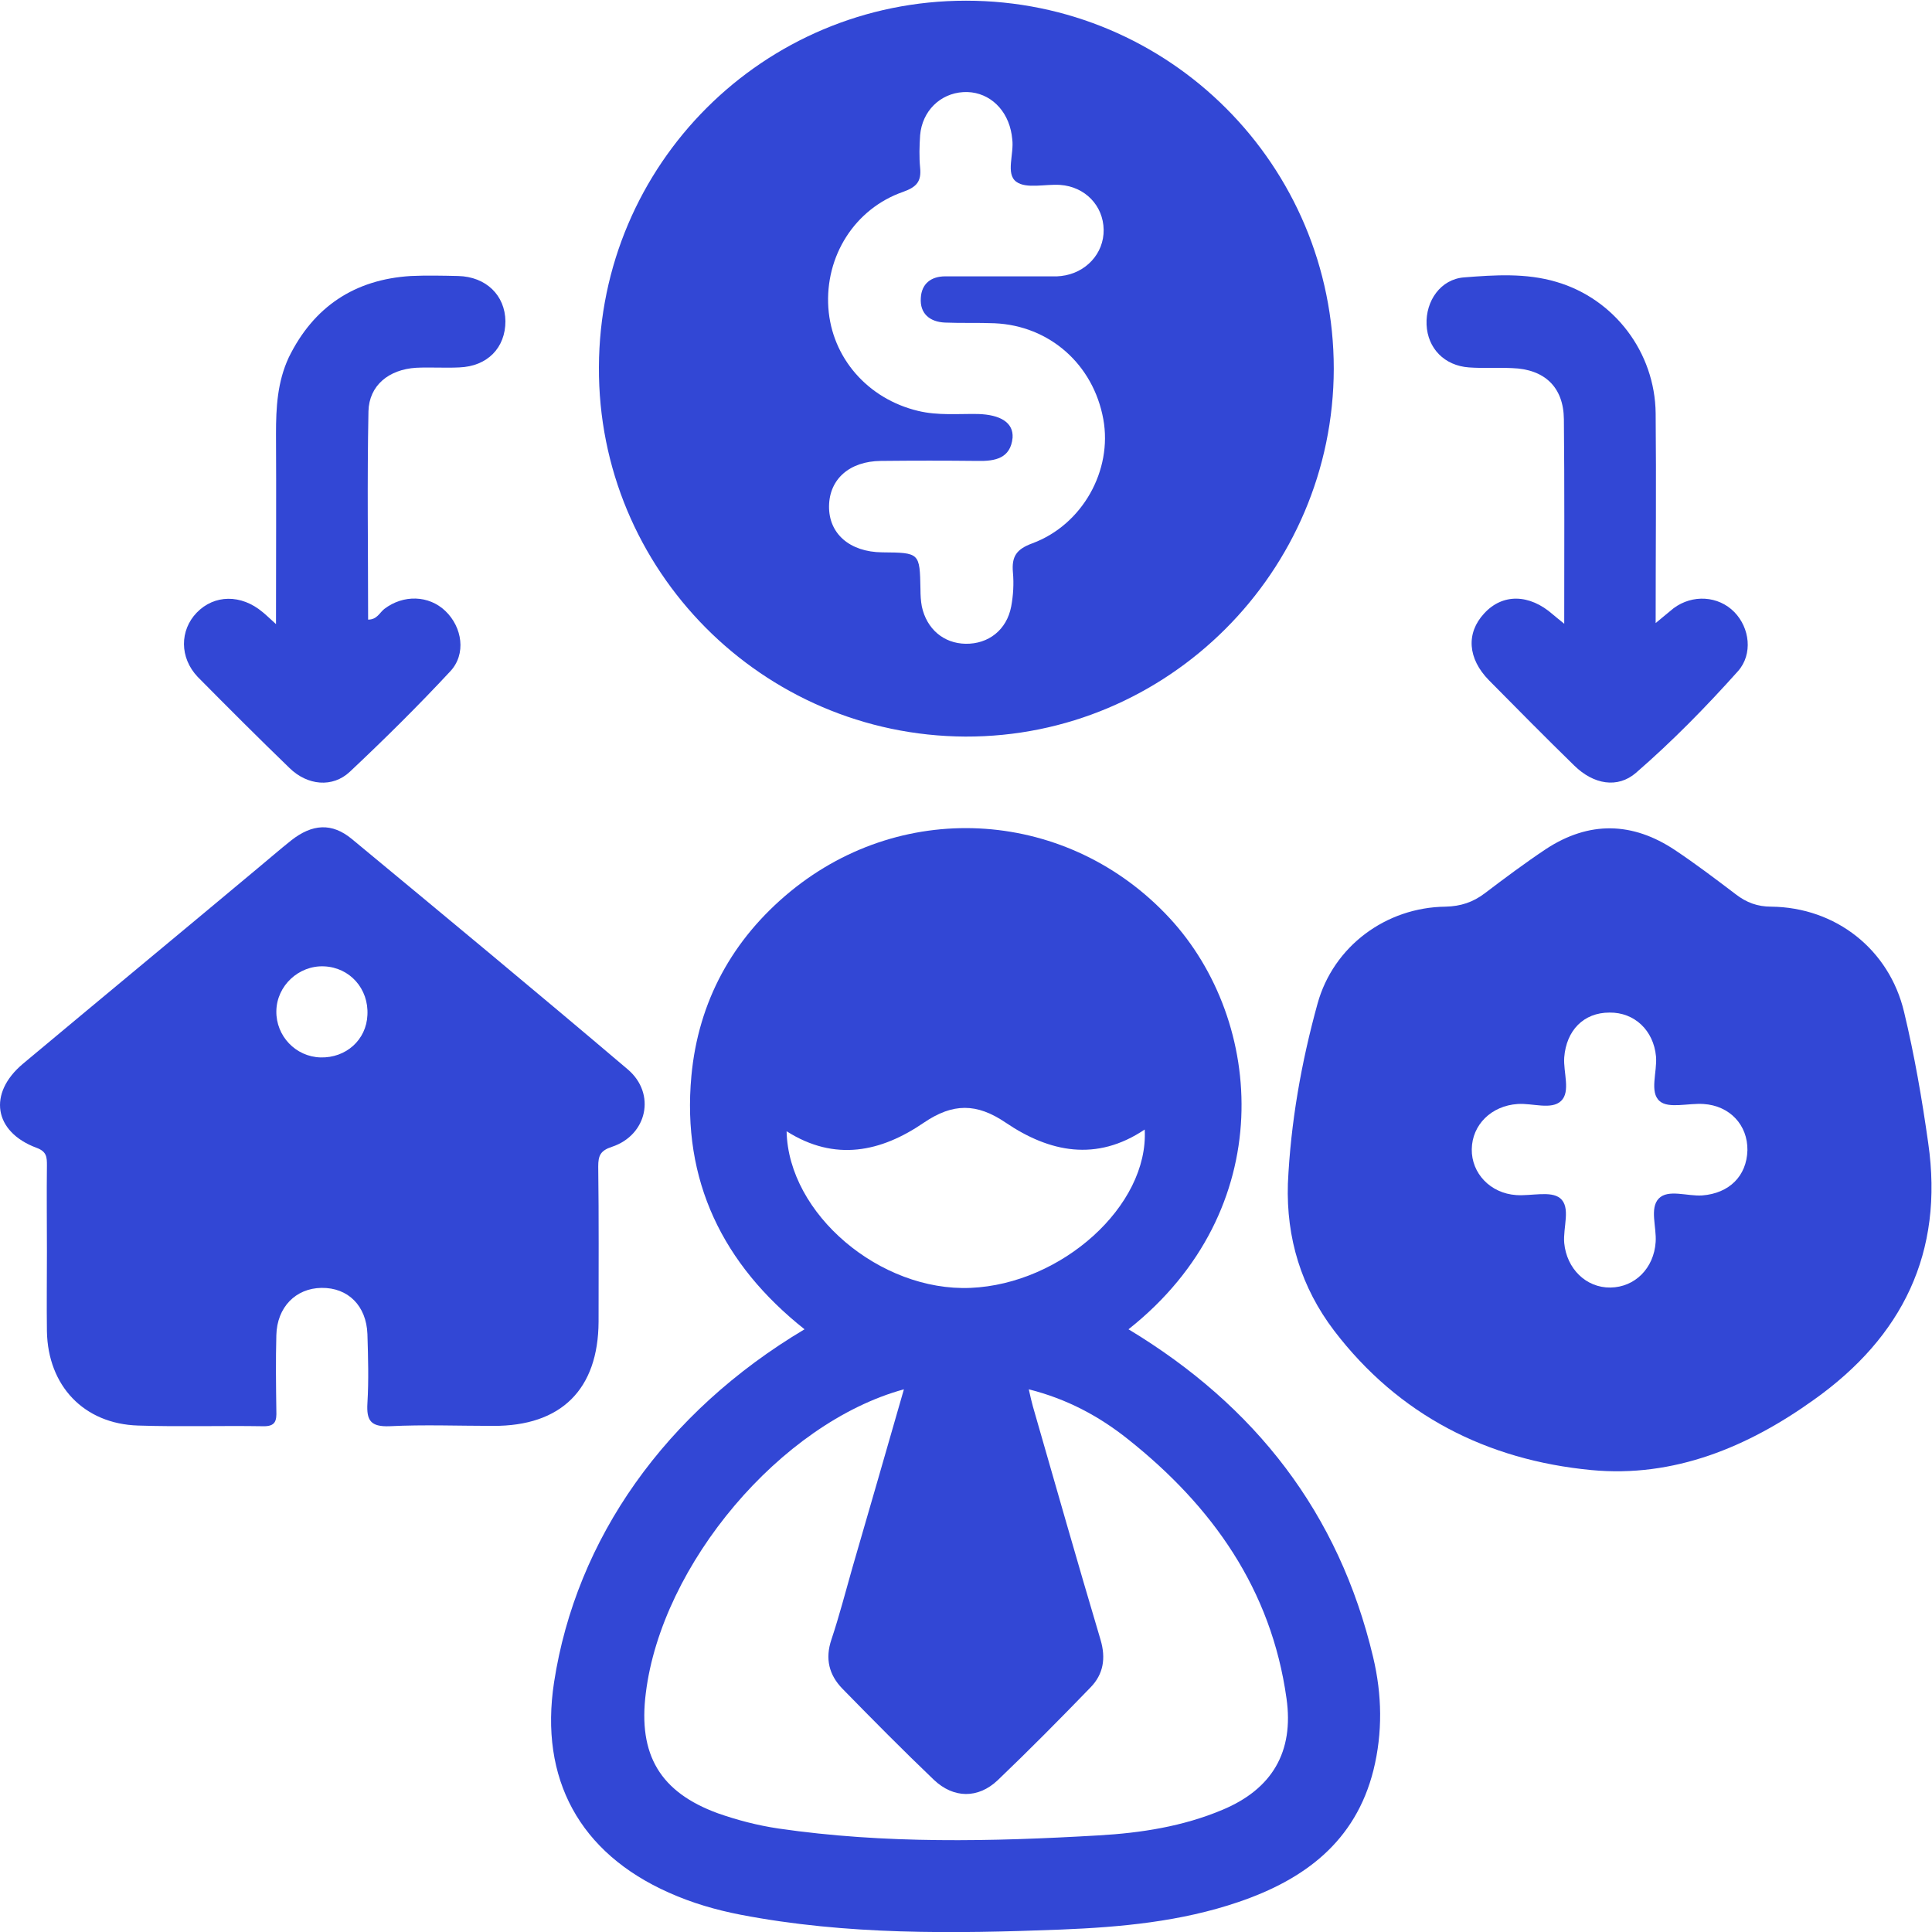 <svg width="56" height="56" viewBox="0 0 56 56" fill="none" xmlns="http://www.w3.org/2000/svg">
<path d="M32.71 38.53C37.07 35.08 36.67 29.6 33.9 26.61C30.99 23.47 26.24 23.11 22.91 25.84C21.23 27.22 20.24 29.03 20.04 31.19C19.76 34.22 20.95 36.65 23.32 38.53C19.29 40.93 16.7 44.6 16.06 48.76C15.63 51.56 16.8 53.71 19.39 54.86C20.06 55.16 20.75 55.36 21.47 55.5C24.54 56.09 27.64 56.05 30.74 55.93C32.49 55.86 34.23 55.7 35.9 55.13C37.81 54.48 39.29 53.38 39.81 51.31C40.08 50.22 40.06 49.12 39.8 48.03C38.81 43.86 36.39 40.75 32.71 38.53ZM22.8 32.79C24.2 33.68 25.54 33.39 26.78 32.54C27.62 31.97 28.31 31.97 29.15 32.54C30.42 33.4 31.78 33.68 33.18 32.74C33.3 34.95 30.77 37.22 28.13 37.33C25.51 37.44 22.85 35.19 22.8 32.79ZM35.43 52.46C34.29 52.94 33.07 53.13 31.84 53.2C28.74 53.38 25.65 53.45 22.56 53C21.96 52.91 21.38 52.76 20.81 52.56C19.14 51.95 18.49 50.87 18.72 49.07C19.18 45.35 22.62 41.25 26.2 40.27C25.69 42.05 25.2 43.74 24.71 45.43C24.51 46.13 24.33 46.83 24.1 47.52C23.91 48.08 24.03 48.55 24.42 48.95C25.29 49.84 26.17 50.73 27.07 51.59C27.64 52.13 28.35 52.14 28.92 51.6C29.84 50.72 30.73 49.82 31.61 48.91C31.98 48.53 32.06 48.07 31.9 47.53C31.23 45.28 30.59 43.03 29.94 40.77C29.9 40.63 29.87 40.49 29.82 40.27C30.93 40.55 31.86 41.05 32.7 41.72C35.14 43.66 36.85 46.07 37.29 49.23C37.51 50.78 36.87 51.86 35.43 52.46Z" fill="#3247D5"/>
<path d="M27.98 21.35C33.85 21.37 38.65 16.57 38.66 10.69C38.66 4.79 33.9 0.02 28 0.02C22.13 0.02 17.38 4.76 17.36 10.64C17.33 16.52 22.09 21.32 27.98 21.35ZM28.35 12C27.77 11.99 27.19 12.05 26.61 11.91C25.15 11.56 24.11 10.37 24.01 8.92C23.91 7.43 24.77 6.05 26.18 5.56C26.57 5.42 26.71 5.26 26.67 4.86C26.64 4.55 26.65 4.23 26.67 3.92C26.73 3.22 27.25 2.71 27.92 2.67C28.58 2.63 29.14 3.08 29.3 3.78C29.32 3.86 29.33 3.94 29.34 4.03C29.4 4.46 29.14 5.04 29.46 5.27C29.75 5.48 30.3 5.33 30.73 5.36C31.45 5.41 31.98 5.96 31.99 6.66C32 7.35 31.47 7.92 30.76 8C30.72 8 30.68 8.01 30.64 8.01C30.1 8.01 29.56 8.01 29.02 8.01C28.48 8.01 27.94 8.01 27.4 8.01C26.98 8.01 26.71 8.23 26.69 8.64C26.66 9.09 26.95 9.33 27.39 9.35C27.87 9.37 28.35 9.35 28.83 9.37C30.42 9.44 31.69 10.56 31.98 12.15C32.25 13.63 31.38 15.21 29.92 15.75C29.46 15.92 29.32 16.13 29.36 16.59C29.39 16.92 29.37 17.26 29.31 17.58C29.18 18.26 28.65 18.67 27.99 18.66C27.35 18.65 26.86 18.23 26.72 17.58C26.69 17.42 26.68 17.25 26.68 17.08C26.66 16.02 26.66 16.02 25.57 16.01C24.63 16 24.02 15.47 24.03 14.67C24.04 13.89 24.62 13.37 25.53 13.36C26.47 13.35 27.4 13.35 28.34 13.36C28.84 13.37 29.29 13.29 29.35 12.69C29.38 12.25 29 12.02 28.35 12Z" fill="#3247D5"/>
<path d="M55.89 33.13C55.71 31.85 55.49 30.58 55.19 29.33C54.76 27.52 53.21 26.3 51.34 26.28C50.94 26.28 50.62 26.16 50.31 25.92C49.73 25.48 49.15 25.04 48.55 24.64C47.32 23.82 46.06 23.79 44.81 24.61C44.21 25.01 43.62 25.45 43.04 25.89C42.7 26.15 42.34 26.27 41.9 26.28C40.17 26.3 38.65 27.43 38.19 29.09C37.72 30.79 37.41 32.54 37.33 34.31C37.28 35.89 37.72 37.32 38.67 38.57C40.54 41.02 43.1 42.32 46.12 42.61C48.52 42.84 50.67 41.94 52.58 40.57C55.14 38.75 56.35 36.31 55.89 33.13ZM49.34 34.65C48.91 34.68 48.35 34.46 48.08 34.74C47.81 35.02 48.02 35.57 47.99 36C47.94 36.76 47.39 37.31 46.68 37.32C45.97 37.33 45.41 36.77 45.34 36.03C45.3 35.58 45.54 34.99 45.22 34.73C44.95 34.51 44.39 34.67 43.95 34.64C43.2 34.59 42.65 34.01 42.66 33.31C42.67 32.6 43.23 32.05 43.99 32C44.42 31.97 44.97 32.18 45.25 31.91C45.53 31.64 45.31 31.08 45.34 30.65C45.4 29.87 45.9 29.35 46.65 29.35C47.38 29.34 47.93 29.87 48 30.62C48.04 31.07 47.8 31.66 48.11 31.92C48.37 32.14 48.94 31.97 49.38 32C50.14 32.05 50.66 32.61 50.65 33.34C50.63 34.09 50.12 34.59 49.34 34.65Z" fill="#3247D5"/>
<path d="M17.35 38.31C17.35 36.81 17.36 35.31 17.34 33.81C17.34 33.5 17.4 33.35 17.74 33.24C18.76 32.9 19.02 31.7 18.2 31C15.55 28.75 12.88 26.54 10.2 24.32C9.62 23.84 9.05 23.88 8.44 24.36C8.1 24.63 7.77 24.92 7.43 25.2C5.18 27.08 2.92 28.95 0.67 30.83C-0.36 31.69 -0.18 32.81 1.06 33.27C1.36 33.38 1.36 33.55 1.36 33.78C1.35 34.61 1.36 35.45 1.36 36.28C1.36 37.05 1.35 37.82 1.36 38.59C1.39 40.17 2.43 41.27 4 41.32C5.21 41.36 6.41 41.32 7.62 41.34C7.99 41.35 8.02 41.18 8.01 40.89C8 40.16 7.99 39.43 8.01 38.7C8.03 37.89 8.57 37.34 9.32 37.33C10.09 37.32 10.62 37.85 10.65 38.67C10.67 39.34 10.69 40 10.65 40.67C10.62 41.17 10.74 41.36 11.29 41.34C12.29 41.29 13.29 41.33 14.29 41.33C16.27 41.34 17.34 40.27 17.35 38.31ZM9.29 30.65C8.57 30.63 8 30.03 8.01 29.31C8.02 28.57 8.66 27.98 9.39 28.01C10.14 28.04 10.69 28.66 10.65 29.42C10.62 30.14 10.03 30.67 9.29 30.65Z" fill="#3247D5"/>
<path d="M8.39 22.26C8.91 22.77 9.64 22.84 10.14 22.37C11.14 21.43 12.12 20.46 13.05 19.46C13.52 18.96 13.4 18.18 12.91 17.71C12.43 17.25 11.69 17.23 11.14 17.65C11 17.76 10.93 17.96 10.67 17.96C10.67 15.94 10.64 13.93 10.68 11.92C10.7 11.17 11.27 10.71 12.06 10.66C12.47 10.64 12.89 10.67 13.31 10.65C14.13 10.62 14.65 10.08 14.65 9.31C14.64 8.56 14.09 8.02 13.28 8C12.82 7.99 12.36 7.98 11.91 8C10.28 8.1 9.09 8.89 8.37 10.36C8.04 11.07 8 11.81 8 12.57C8.01 14.37 8 16.17 8 18.09C7.81 17.92 7.71 17.82 7.61 17.74C6.99 17.22 6.21 17.23 5.7 17.76C5.21 18.27 5.2 19.06 5.73 19.62C6.61 20.51 7.5 21.4 8.39 22.26Z" fill="#3247D5"/>
<path d="M42.58 10.65C42.99 10.68 43.41 10.65 43.83 10.67C44.77 10.7 45.32 11.22 45.33 12.15C45.35 14.08 45.34 16.01 45.34 18.08C45.17 17.94 45.09 17.88 45.01 17.81C44.33 17.21 43.55 17.2 43.02 17.78C42.49 18.35 42.54 19.09 43.16 19.72C43.98 20.55 44.8 21.38 45.63 22.19C46.19 22.74 46.89 22.86 47.42 22.4C48.47 21.49 49.45 20.49 50.38 19.45C50.81 18.96 50.72 18.2 50.27 17.74C49.81 17.27 49.06 17.22 48.51 17.63C48.36 17.75 48.21 17.88 47.99 18.06C47.99 15.97 48.01 13.98 47.99 11.98C47.97 10.21 46.79 8.66 45.11 8.17C44.23 7.91 43.33 7.97 42.44 8.04C41.76 8.09 41.32 8.72 41.35 9.41C41.38 10.1 41.87 10.6 42.58 10.65Z" fill="#3247D5"/>
</svg>
